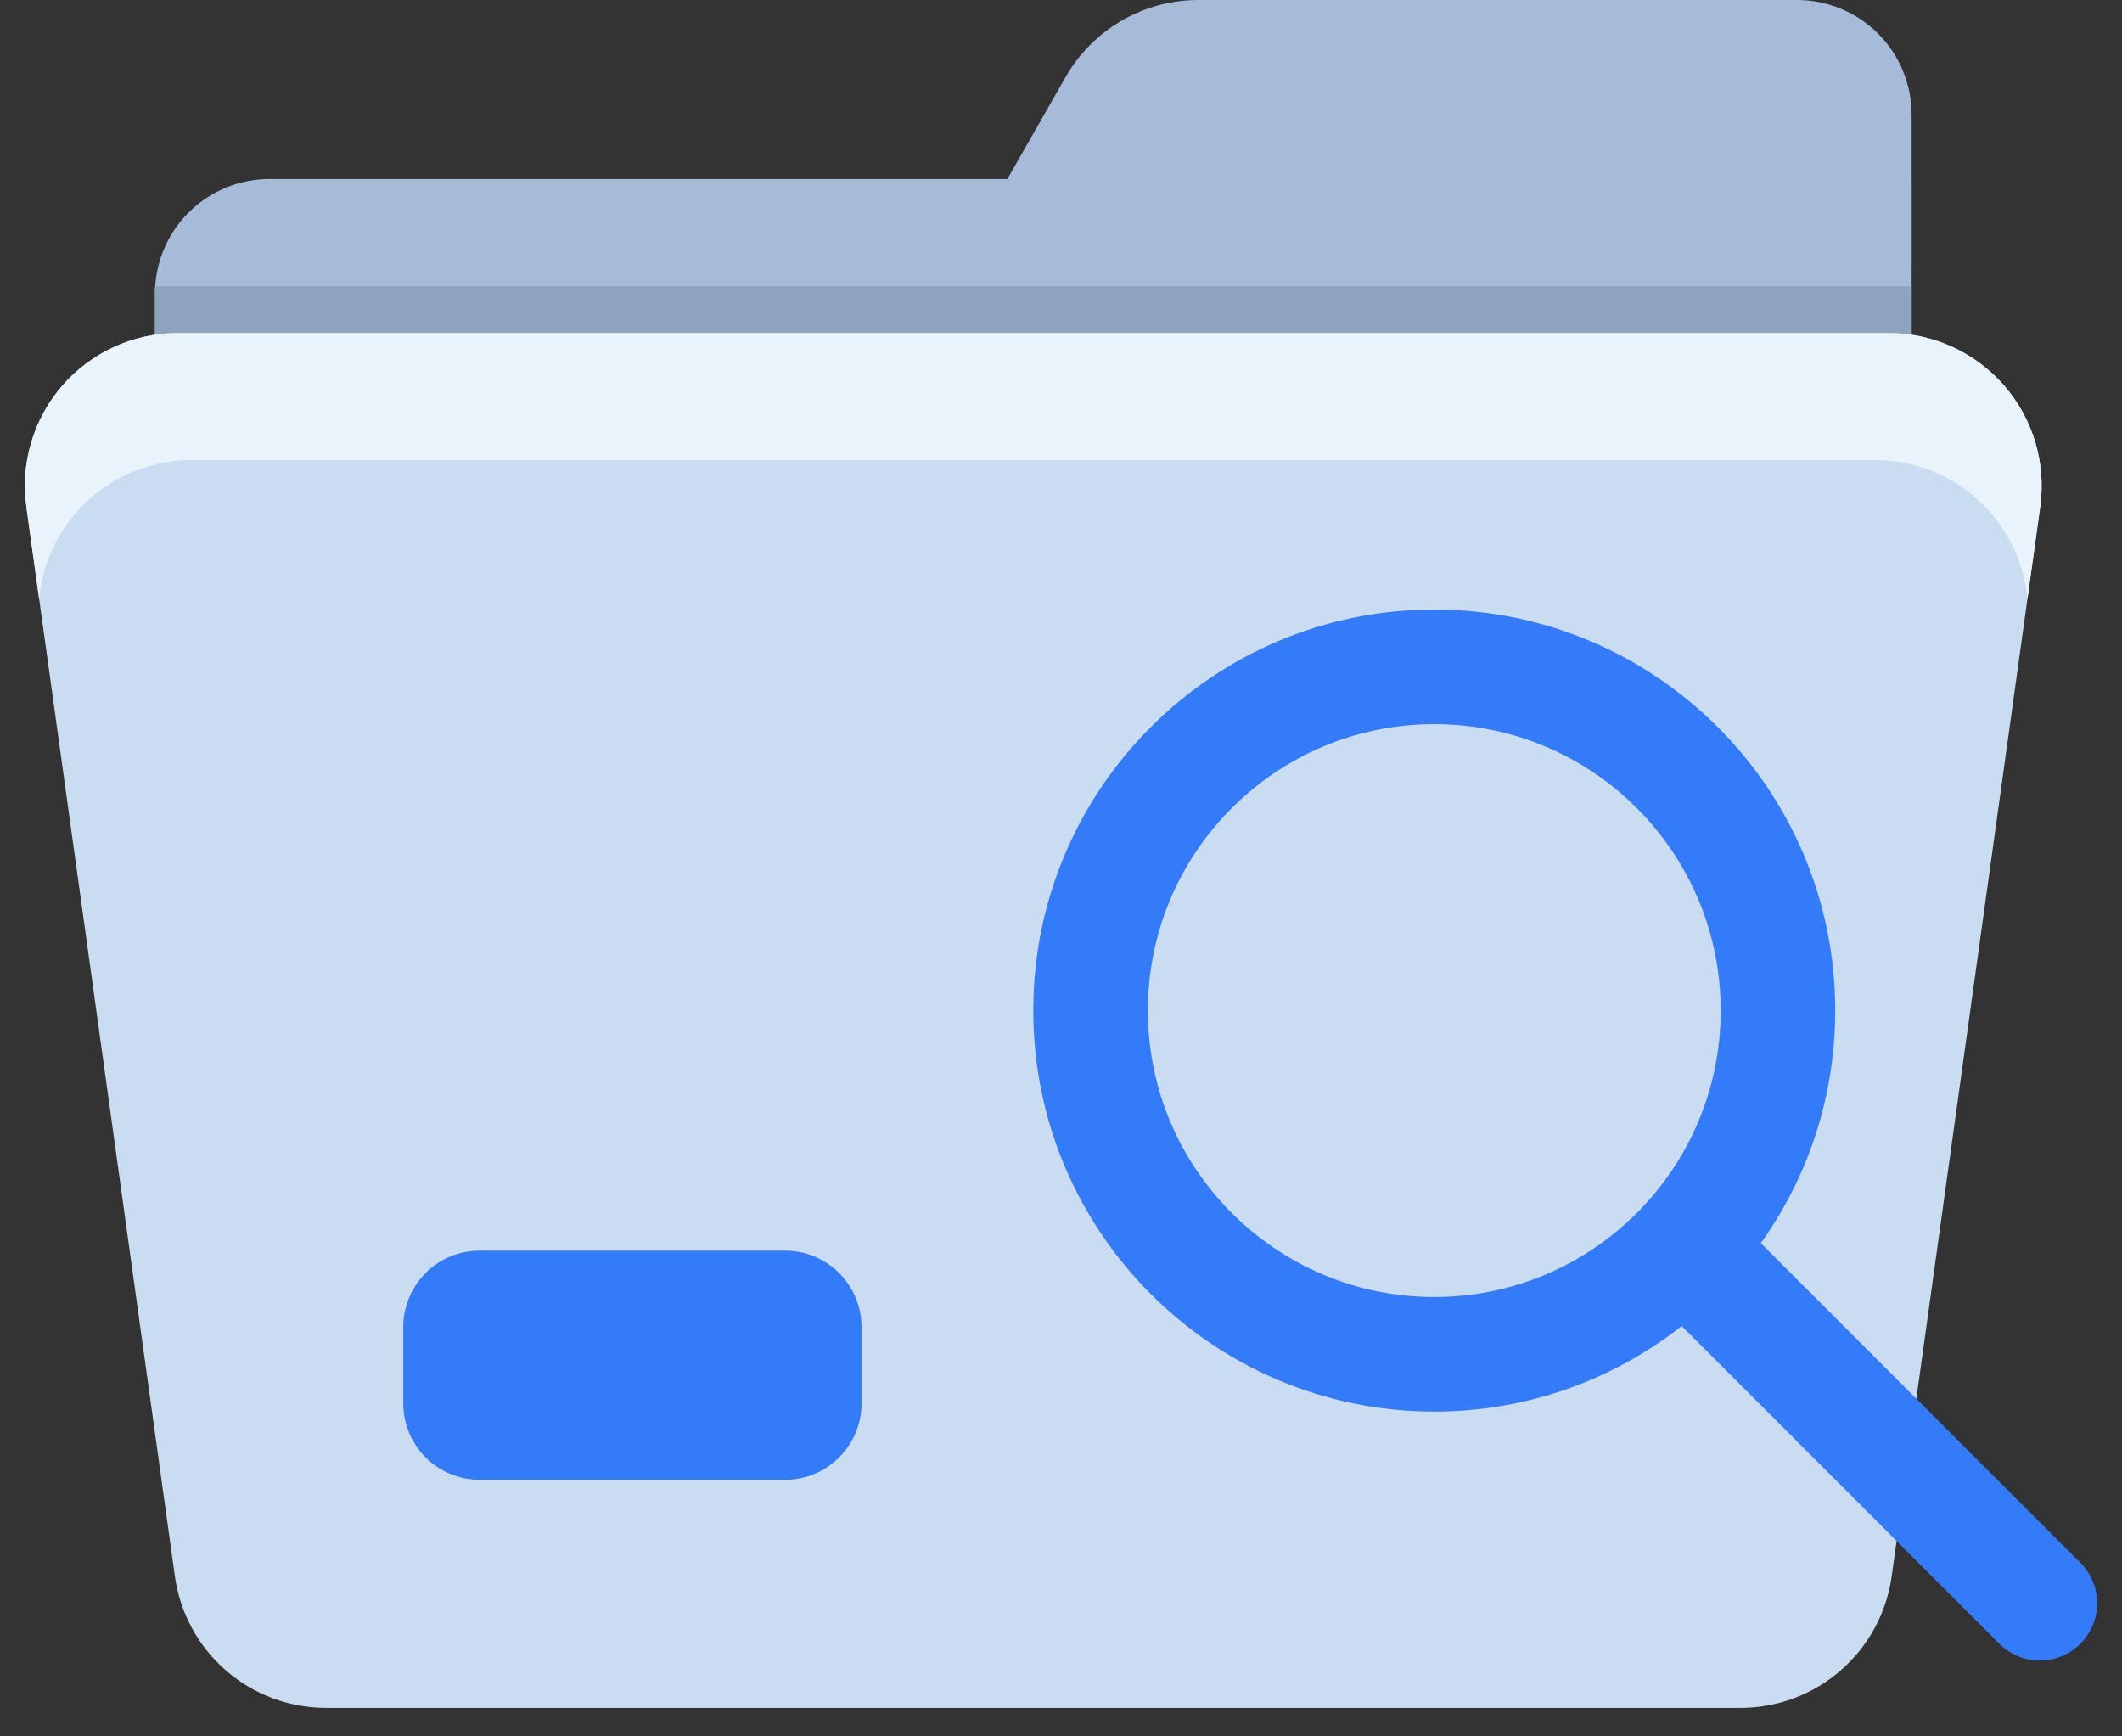 <svg width="66" height="54" viewBox="0 0 66 54" fill="none" xmlns="http://www.w3.org/2000/svg">
    <rect x="0" y="0" width="66" height="54" fill="#333333" stroke="none"/>
    <path d="M59.456 5.567H8.384C7.439 5.567 6.532 5.942 5.864 6.611C5.196 7.279 4.82 8.185 4.82 9.13V16.256H59.456V5.567Z" fill="#A5BBD7"/>
    <path d="M59.456 3.563C59.456 2.618 59.081 1.712 58.412 1.044C57.744 0.375 56.838 1.17532e-08 55.893 1.17532e-08H37.27C36.433 -5.88897e-05 35.61 0.221 34.886 0.642C34.161 1.062 33.561 1.666 33.145 2.393L29.763 8.314H59.456V3.563Z" fill="#A5BBD7"/>
    <path d="M4.82 8.906H59.456V11.118H4.82V8.906Z" fill="#8DA3BE"/>
    <path d="M63.456 15.762C63.549 15.09 63.497 14.405 63.303 13.754C63.11 13.103 62.779 12.501 62.333 11.989C61.887 11.477 61.336 11.066 60.718 10.785C60.1 10.503 59.429 10.357 58.75 10.357H5.526C4.846 10.357 4.175 10.502 3.557 10.784C2.939 11.065 2.388 11.476 1.942 11.988C1.496 12.501 1.165 13.103 0.972 13.754C0.778 14.405 0.726 15.09 0.82 15.762L5.439 49.019C5.597 50.155 6.16 51.195 7.025 51.948C7.89 52.701 8.998 53.115 10.145 53.115H54.131C55.278 53.115 56.386 52.701 57.251 51.948C58.116 51.195 58.679 50.155 58.837 49.019L63.456 15.762Z" fill="#CADCF0"/>
    <path d="M1.219 18.637C1.325 17.455 1.87 16.356 2.745 15.555C3.621 14.754 4.764 14.309 5.951 14.309H58.325C59.512 14.308 60.656 14.752 61.532 15.553C62.407 16.355 62.952 17.454 63.057 18.637L63.456 15.762C63.549 15.09 63.497 14.405 63.303 13.754C63.11 13.103 62.779 12.501 62.333 11.989C61.887 11.477 61.336 11.066 60.718 10.785C60.1 10.503 59.429 10.357 58.75 10.357H5.526C4.846 10.357 4.175 10.502 3.557 10.784C2.939 11.065 2.388 11.476 1.942 11.988C1.496 12.501 1.165 13.103 0.972 13.754C0.778 14.405 0.726 15.09 0.82 15.762L1.219 18.637Z" fill="#E9F3FC"/>
    <path d="M26.795 41.269C26.795 40.639 26.544 40.035 26.099 39.589C25.654 39.144 25.049 38.894 24.419 38.894H14.918C14.287 38.894 13.683 39.144 13.238 39.589C12.792 40.035 12.542 40.639 12.542 41.269V43.645C12.542 44.275 12.792 44.879 13.238 45.324C13.683 45.77 14.287 46.02 14.918 46.02H24.419C25.049 46.02 25.654 45.77 26.099 45.324C26.544 44.879 26.795 44.275 26.795 43.645V41.269ZM44.61 18.956C37.727 18.956 32.138 24.545 32.138 31.427C32.138 38.31 37.727 43.899 44.61 43.899C51.493 43.899 57.081 38.31 57.081 31.427C57.081 24.545 51.493 18.956 44.61 18.956ZM44.61 22.52C49.526 22.52 53.518 26.512 53.518 31.427C53.518 36.343 49.526 40.336 44.61 40.336C39.694 40.336 35.702 36.343 35.702 31.427C35.702 26.512 39.694 22.52 44.61 22.52Z" fill="#347BFA"/>
    <path d="M51.106 40.04L62.185 51.119C62.519 51.453 62.972 51.641 63.445 51.641C63.917 51.641 64.37 51.453 64.705 51.12C65.039 50.785 65.227 50.332 65.227 49.86C65.227 49.387 65.039 48.934 64.705 48.6L53.626 37.52C53.288 37.205 52.841 37.033 52.379 37.041C51.917 37.048 51.475 37.235 51.148 37.562C50.822 37.889 50.634 38.33 50.626 38.792C50.618 39.255 50.79 39.702 51.106 40.04Z" fill="#347BFA"/>
</svg>
